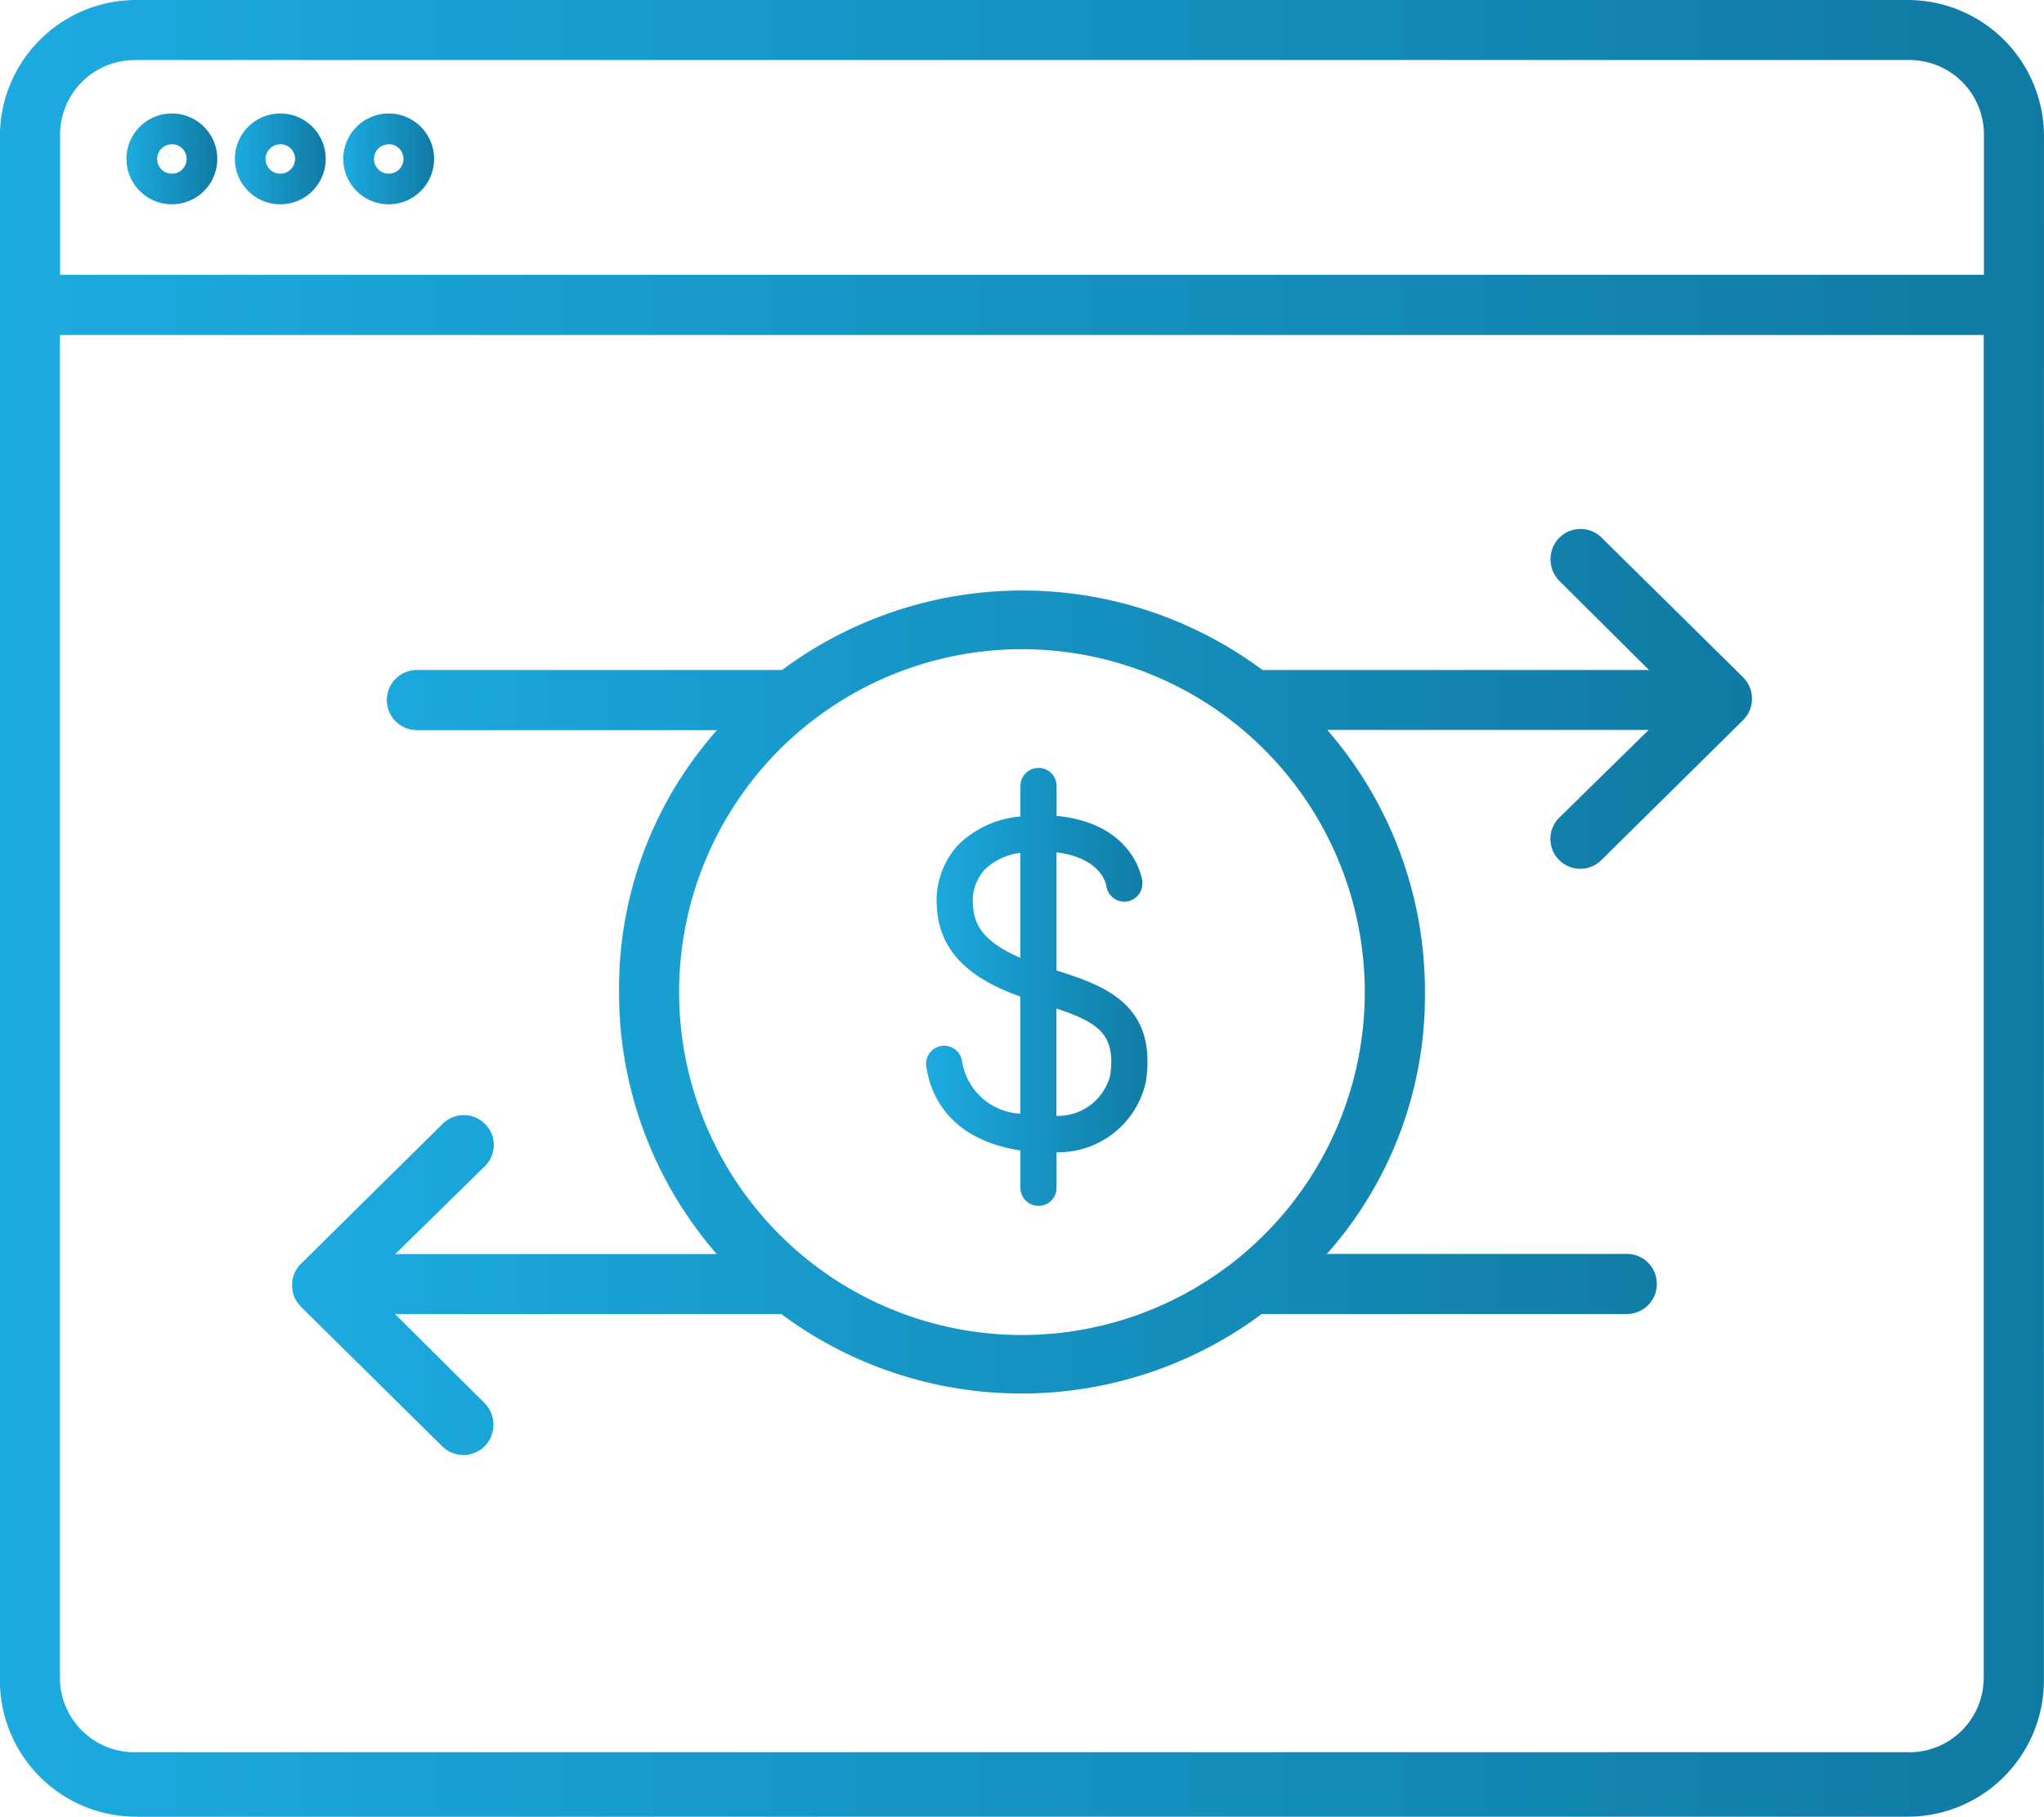 <svg xmlns="http://www.w3.org/2000/svg" xmlns:xlink="http://www.w3.org/1999/xlink" width="96.986" height="86.187" viewBox="0 0 96.986 86.187">
  <defs>
    <linearGradient id="linear-gradient" y1="0.5" x2="1" y2="0.5" gradientUnits="objectBoundingBox">
      <stop offset="0" stop-color="#1cabe0"/>
      <stop offset="1" stop-color="#107aa3"/>
    </linearGradient>
    <linearGradient id="linear-gradient-2" x1="0" y1="0.5" x2="1" y2="0.5" xlink:href="#linear-gradient"/>
    <linearGradient id="linear-gradient-3" x1="0" y1="0.5" x2="1" y2="0.5" xlink:href="#linear-gradient"/>
    <linearGradient id="linear-gradient-4" x1="0" y1="0.5" x2="1" y2="0.5" xlink:href="#linear-gradient"/>
  </defs>
  <g id="noun_online_transaction_3570061" data-name="noun online transaction 3570061" transform="translate(1141.364 1950.252)">
    <path id="Path_13721" data-name="Path 13721" d="M-1044.378-1943.783a6.469,6.469,0,0,0-6.469-6.469H-1134.9a6.469,6.469,0,0,0-6.469,6.469h0v73.249a6.469,6.469,0,0,0,6.469,6.469h84.048a6.469,6.469,0,0,0,6.469-6.469Zm-90.517-3.621h84.048a3.537,3.537,0,0,1,3.619,3.452v6.737h-91.284v-6.672a3.535,3.535,0,0,1,3.559-3.513h.057Zm84.048,80.279H-1134.9a3.537,3.537,0,0,1-3.62-3.451v-63.783h91.282v63.722a3.536,3.536,0,0,1-3.556,3.516h-.057Z" fill="url(#linear-gradient)"/>
    <path id="Path_13722" data-name="Path 13722" d="M-1133.208-1940.559a2.154,2.154,0,0,0,2.154-2.155,2.154,2.154,0,0,0-2.154-2.154,2.154,2.154,0,0,0-2.155,2.154A2.157,2.157,0,0,0-1133.208-1940.559Zm0-2.853a.7.7,0,0,1,.7.7.7.7,0,0,1-.7.7.7.7,0,0,1-.7-.7.7.7,0,0,1,.7-.694Z" fill="url(#linear-gradient-2)"/>
    <path id="Path_13723" data-name="Path 13723" d="M-1128.064-1940.559a2.154,2.154,0,0,0,2.154-2.155,2.153,2.153,0,0,0-2.154-2.154,2.154,2.154,0,0,0-2.155,2.154v0A2.156,2.156,0,0,0-1128.064-1940.559Zm0-2.853a.7.7,0,0,1,.7.7.7.7,0,0,1-.7.7.7.7,0,0,1-.7-.7.7.7,0,0,1,.7-.694Z" fill="url(#linear-gradient-3)"/>
    <path id="Path_13724" data-name="Path 13724" d="M-1122.919-1940.559a2.154,2.154,0,0,0,2.153-2.156,2.154,2.154,0,0,0-2.155-2.153,2.154,2.154,0,0,0-2.154,2.154A2.156,2.156,0,0,0-1122.919-1940.559Zm0-2.853a.7.7,0,0,1,.7.7.7.7,0,0,1-.7.7.7.7,0,0,1-.7-.7.7.7,0,0,1,.7-.694Z" fill="url(#linear-gradient-4)"/>
    <path id="Path_13725" data-name="Path 13725" d="M-1058.241-1917.238a.7.7,0,0,0-.016-.112v-.028c-.009-.045-.021-.09-.034-.135h0c-.014-.044-.029-.087-.047-.13h0a1.282,1.282,0,0,0-.057-.119v-.007c-.019-.034-.039-.067-.061-.1a.882.882,0,0,0-.07-.1l-.024-.032c-.019-.023-.04-.045-.061-.067s-.021-.024-.032-.035v-.005l-6.724-6.637a1.426,1.426,0,0,0-2.017.013,1.46,1.46,0,0,0,.014,2.043l4.249,4.222h-18.34a19.111,19.111,0,0,0-22.794,0h-17.325a1.426,1.426,0,0,0-1.429,1.424,1.426,1.426,0,0,0,1.424,1.428h14.243a18.438,18.438,0,0,0-4.648,12.441,18.869,18.869,0,0,0,4.634,12.417h-15.252l4.249-4.167a1.41,1.41,0,0,0,.023-1.994l-.009-.01a1.427,1.427,0,0,0-2.017-.006l-6.724,6.64h0a1.423,1.423,0,0,0-.414.873.7.7,0,0,1-.005.1v.038h0a1.358,1.358,0,0,0,.008.143.7.7,0,0,0,.016.113v.027a1.115,1.115,0,0,0,.034.134h0a1.41,1.41,0,0,0,.1.251v.008c.018.035.04.069.061.1a.953.953,0,0,0,.065.09.367.367,0,0,0,.028.037l.061.069c.01.011.02.023.031.034v.005l6.723,6.636a1.426,1.426,0,0,0,2.017-.012,1.46,1.46,0,0,0-.013-2.044l-4.248-4.221h18.326a19.113,19.113,0,0,0,22.8,0h17.324a1.426,1.426,0,0,0,1.424-1.429,1.426,1.426,0,0,0-1.424-1.424h-14.23a18.44,18.44,0,0,0,4.649-12.44,18.877,18.877,0,0,0-4.634-12.418h15.253l-4.25,4.168a1.418,1.418,0,0,0,0,2.005,1.417,1.417,0,0,0,2.006,0h0l6.723-6.637h0a1.42,1.42,0,0,0,.414-.872.71.71,0,0,1,.005-.1v-.039h0A1.127,1.127,0,0,0-1058.241-1917.238Zm-24.9,27.087a16.267,16.267,0,0,1-22.767-3.3,16.268,16.268,0,0,1,3.3-22.768,16.267,16.267,0,0,1,22.768,3.3,16.27,16.27,0,0,1,3.233,9.734A16.265,16.265,0,0,1-1083.138-1890.151Z" fill="url(#linear-gradient)"/>
    <path id="Path_14876" data-name="Path 14876" d="M-1091.234-1904.212v-5.606c2.049.261,2.336,1.424,2.364,1.584a.858.858,0,0,0,.953.752.859.859,0,0,0,.752-.953l0-.028c-.015-.115-.4-2.726-4.065-3.082v-1.387a.858.858,0,0,0-.828-.888.858.858,0,0,0-.888.828.545.545,0,0,0,0,.06v1.416a4.771,4.771,0,0,0-2.949,1.344,3.906,3.906,0,0,0-1.013,3c.15,2.413,2.086,3.527,3.957,4.2v5.556a2.957,2.957,0,0,1-2.762-2.469.858.858,0,0,0-.954-.751.86.86,0,0,0-.751.955c0,.018.005.037.009.056.2,1.288,1.05,3.424,4.462,3.953v1.8a.859.859,0,0,0,.888.828.858.858,0,0,0,.828-.828v-1.715a4.259,4.259,0,0,0,4.241-3.359C-1086.455-1902.6-1088.945-1903.49-1091.234-1904.212Zm-3.96-3.063a2.2,2.2,0,0,1,.549-1.716,2.951,2.951,0,0,1,1.694-.8v4.979C-1094.8-1905.613-1095.144-1906.463-1095.194-1907.275Zm6.5,8.073a2.56,2.56,0,0,1-2.544,1.888v-5.092C-1089.255-1901.743-1088.4-1901.187-1088.69-1899.2Z" fill="url(#linear-gradient)"/>
  </g>
</svg>
